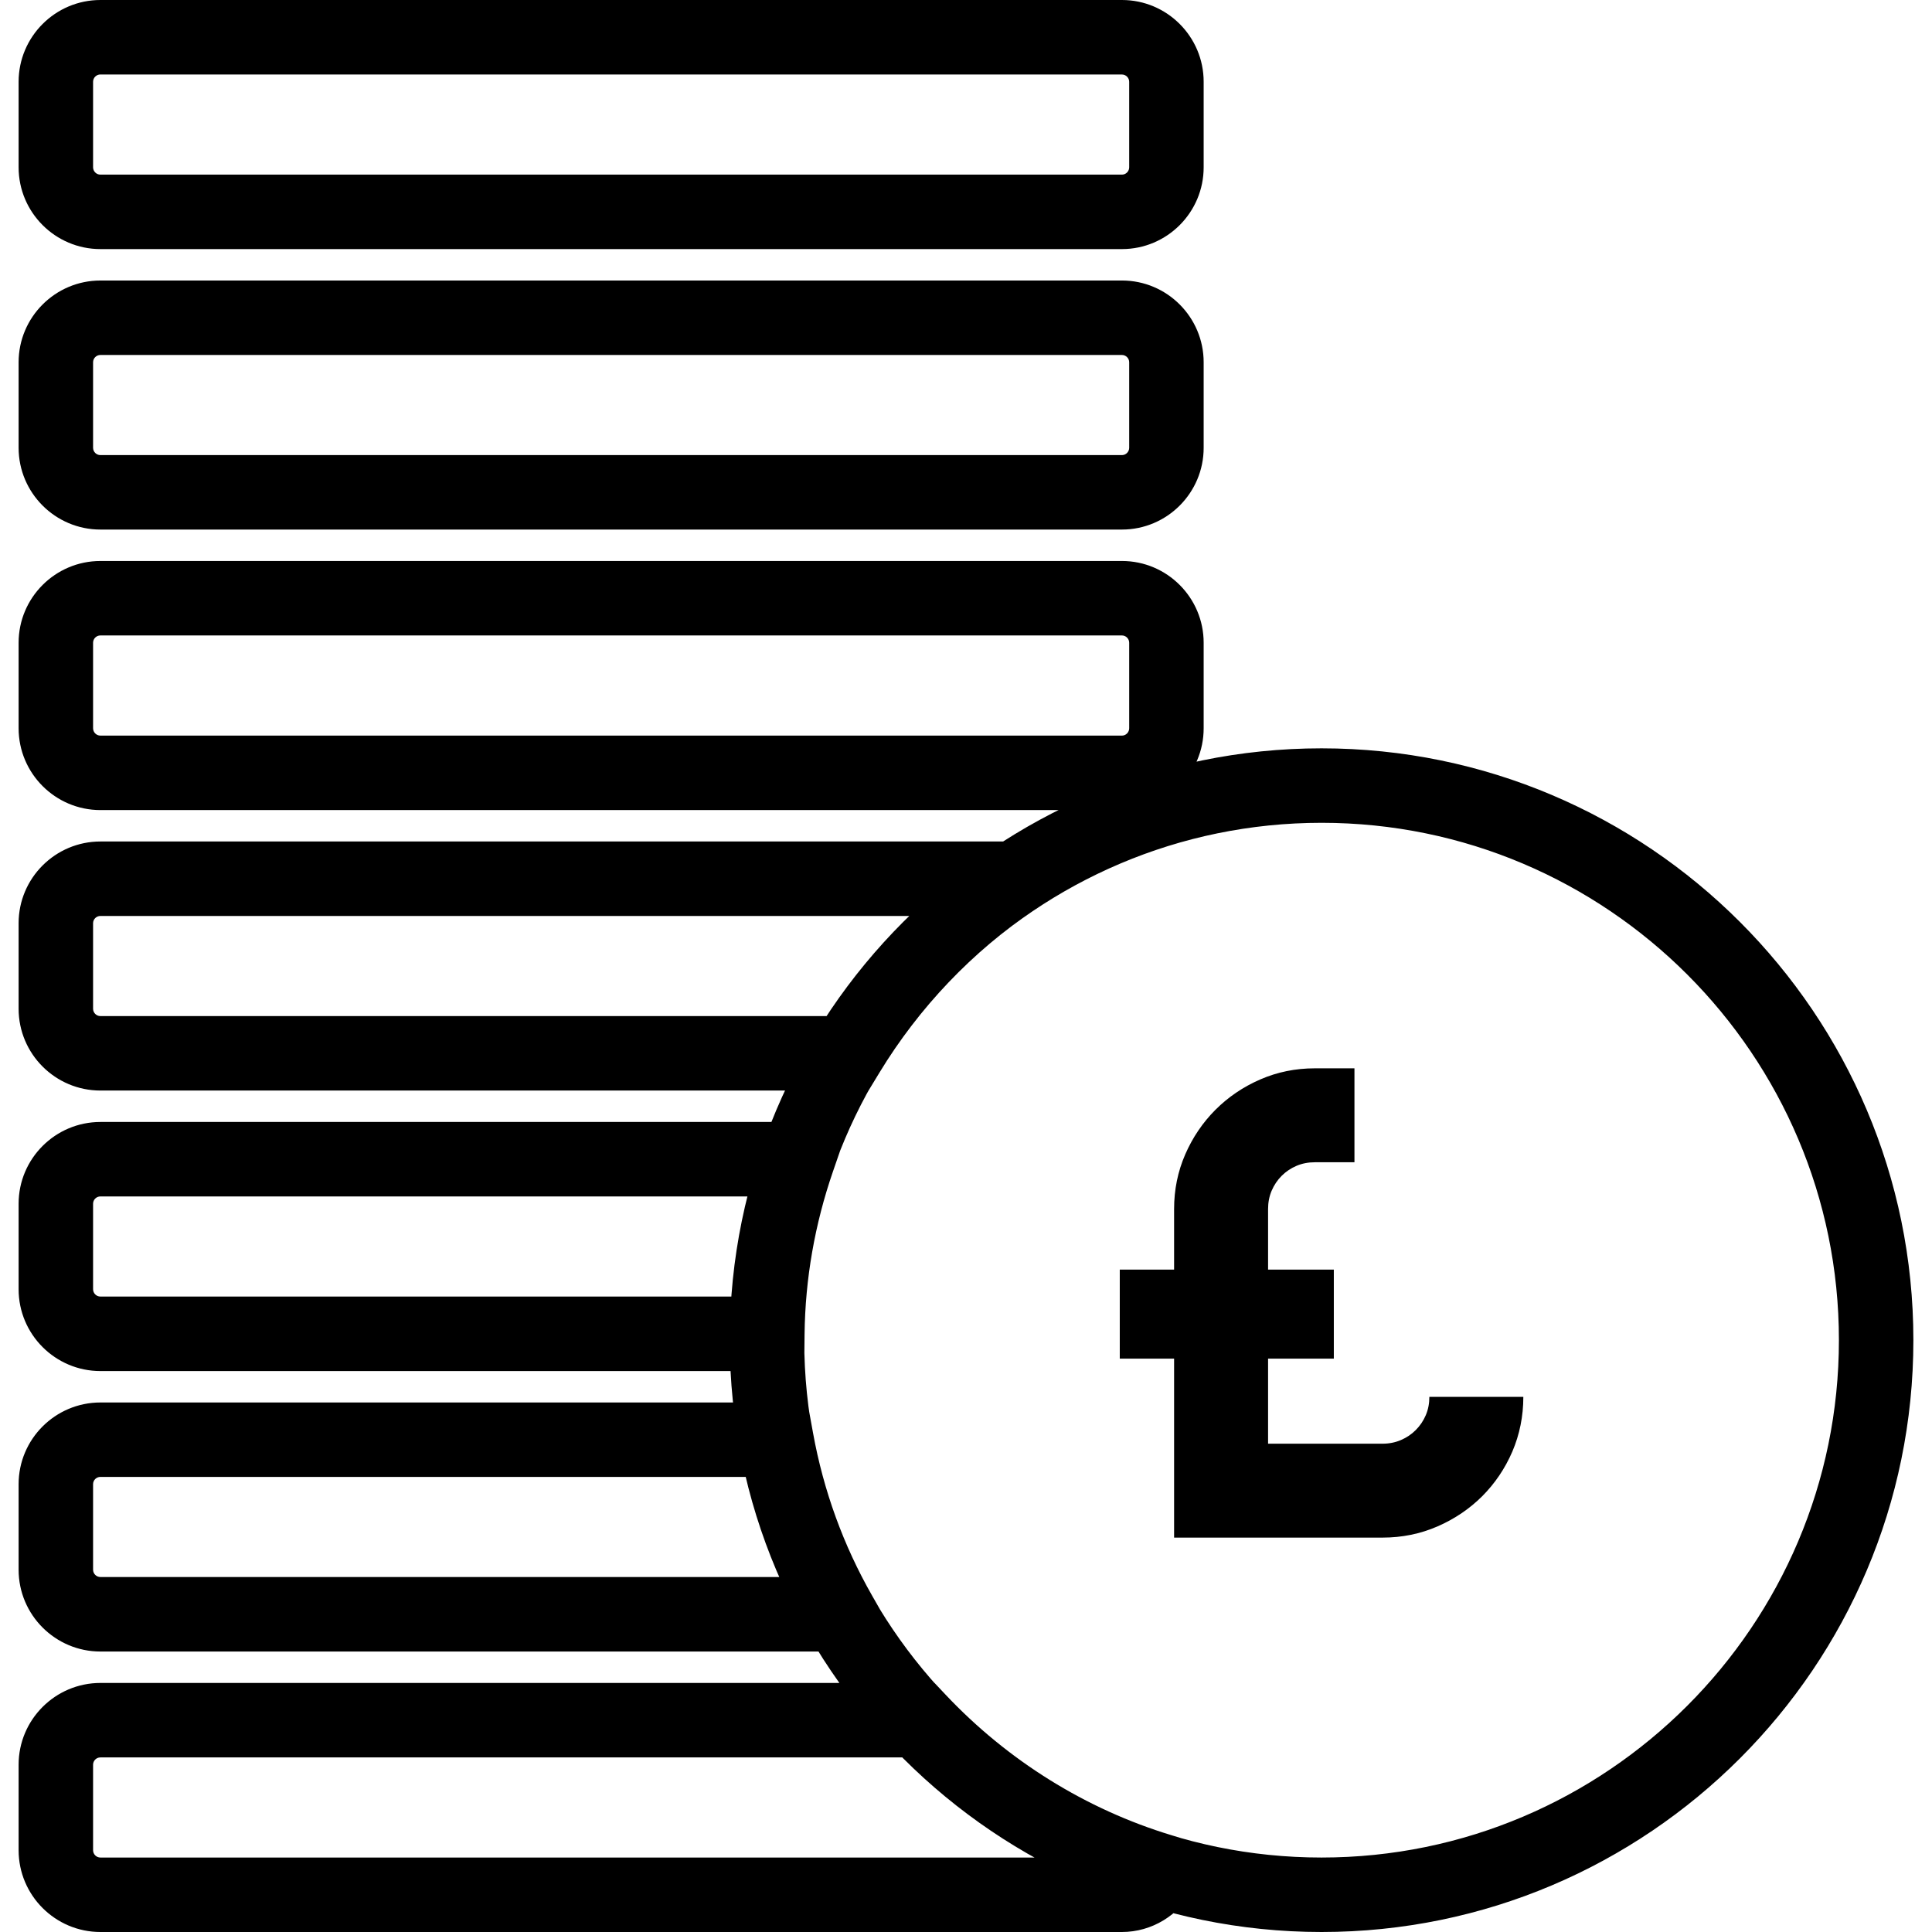 <?xml version="1.0" encoding="iso-8859-1"?>
<!-- Generator: Adobe Illustrator 19.1.0, SVG Export Plug-In . SVG Version: 6.00 Build 0)  -->
<svg version="1.1" id="Capa_1" xmlns="http://www.w3.org/2000/svg" xmlns:xlink="http://www.w3.org/1999/xlink" x="0px" y="0px"
	 viewBox="0 0 333.488 333.488" style="enable-background:new 0 0 333.488 333.488;" xml:space="preserve">
<g>
	<path d="M193.66,139.829H17.333c-7.783,0-14.12-6.337-14.12-14.126v-14.756c0-7.783,6.337-14.113,14.12-14.113H193.66
		c7.783,0,14.107,6.33,14.107,14.113v14.756C207.773,133.492,201.443,139.829,193.66,139.829z M17.333,109.687
		c-0.701,0-1.266,0.566-1.266,1.26v14.756c0,0.701,0.566,1.273,1.266,1.273H193.66c0.688,0,1.253-0.572,1.253-1.273v-14.756
		c0-0.694-0.566-1.26-1.253-1.26H17.333z M193.66,91.409H17.333c-7.783,0-14.12-6.337-14.12-14.12V62.533
		c0-7.783,6.337-14.113,14.12-14.113H193.66c7.783,0,14.107,6.33,14.107,14.113v14.756C207.773,85.072,201.443,91.409,193.66,91.409
		z M17.333,61.273c-0.701,0-1.266,0.566-1.266,1.26v14.756c0,0.701,0.566,1.266,1.266,1.266H193.66c0.688,0,1.253-0.566,1.253-1.266
		V62.533c0-0.694-0.566-1.26-1.253-1.26H17.333z M193.66,42.996H17.333c-7.783,0-14.12-6.337-14.12-14.12V14.12
		C3.213,6.337,9.55,0,17.333,0H193.66c7.783,0,14.107,6.33,14.107,14.113v14.756C207.773,36.659,201.443,42.996,193.66,42.996z
		 M17.333,12.854c-0.701,0-1.266,0.566-1.266,1.266v14.756c0,0.701,0.566,1.266,1.266,1.266H193.66c0.688,0,1.253-0.566,1.253-1.266
		V14.12c0-0.694-0.566-1.26-1.253-1.26H17.333V12.854z M193.66,333.488H17.333c-7.783,0-14.12-6.33-14.12-14.12v-14.756
		c0-7.783,6.337-14.113,14.12-14.113h143.98l1.902,2.018c10.739,11.395,24.236,19.788,39.011,24.268l7.494,2.275l-3.689,6.909
		C203.538,330.609,198.808,333.488,193.66,333.488z M17.333,303.353c-0.701,0-1.266,0.566-1.266,1.26v14.756
		c0,0.694,0.566,1.266,1.266,1.266h161.275c-8.31-4.64-16.003-10.456-22.796-17.282H17.333z M156.05,285.075H17.333
		c-7.783,0-14.12-6.33-14.12-14.12v-14.762c0-7.783,6.337-14.107,14.12-14.107h122.052l0.958,5.276
		c1.8,9.929,5.231,19.383,10.212,28.098L156.05,285.075z M17.333,254.933c-0.701,0-1.266,0.566-1.266,1.253v14.762
		c0,0.694,0.566,1.266,1.266,1.266h117.232c-2.436-5.566-4.364-11.343-5.765-17.282H17.333z M138.813,236.662H17.333
		c-7.783,0-14.12-6.33-14.12-14.12V207.78c0-7.783,6.337-14.113,14.12-14.113h129.398l-2.943,8.522
		c-3.149,9.12-4.801,18.58-4.91,28.117L138.813,236.662z M17.333,206.52c-0.701,0-1.266,0.566-1.266,1.26v14.756
		c0,0.694,0.566,1.266,1.266,1.266h108.961c0.431-5.816,1.369-11.6,2.802-17.282H17.333z M149.925,188.242H17.333
		c-7.783,0-14.12-6.33-14.12-14.12V159.36c0-7.783,6.337-14.107,14.12-14.107h178.936l-17.648,11.774
		c-10.72,7.153-19.994,16.883-26.819,28.124L149.925,188.242z M17.333,158.107c-0.701,0-1.266,0.566-1.266,1.253v14.762
		c0,0.694,0.566,1.266,1.266,1.266h125.439c4.113-6.266,8.908-12.076,14.229-17.282C157.001,158.107,17.333,158.107,17.333,158.107z
		 M262.947,241.116c0,3.348-0.643,6.504-1.896,9.441c-1.266,2.937-3.001,5.495-5.199,7.706c-2.211,2.198-4.782,3.94-7.744,5.225
		c-2.95,1.279-6.099,1.922-9.454,1.922h-35.99v-30.894h-9.377v-15.367h9.377v-10.456c0-3.348,0.643-6.491,1.922-9.428
		s3.027-5.508,5.225-7.712c2.211-2.204,4.782-3.946,7.719-5.225c2.937-1.279,6.073-1.922,9.428-1.922h6.838v16.215h-6.838
		c-1.131,0-2.185,0.199-3.162,0.617s-1.832,0.99-2.571,1.729c-0.726,0.733-1.305,1.587-1.722,2.564
		c-0.418,0.977-0.617,2.031-0.617,3.162v10.456h11.35v15.367h-11.35V249.2h19.769c1.131,0,2.185-0.212,3.162-0.63
		s1.832-0.99,2.558-1.722c0.739-0.739,1.318-1.594,1.735-2.571c0.418-0.977,0.617-2.031,0.617-3.162
		C246.726,241.116,262.947,241.116,262.947,241.116z M228.12,333.488c-56.325,0-102.155-45.83-102.155-102.161
		s45.823-102.155,102.148-102.155c56.338,0,102.161,45.823,102.161,102.155C330.281,287.659,284.452,333.488,228.12,333.488z
		 M228.12,142.027c-49.236,0-89.301,40.058-89.301,89.301s40.065,89.307,89.294,89.307c49.242,0,89.307-40.065,89.307-89.307
		C317.428,182.085,277.363,142.027,228.12,142.027z"/>
</g>
<g>
</g>
<g>
</g>
<g>
</g>
<g>
</g>
<g>
</g>
<g>
</g>
<g>
</g>
<g>
</g>
<g>
</g>
<g>
</g>
<g>
</g>
<g>
</g>
<g>
</g>
<g>
</g>
<g>
</g>
</svg>
